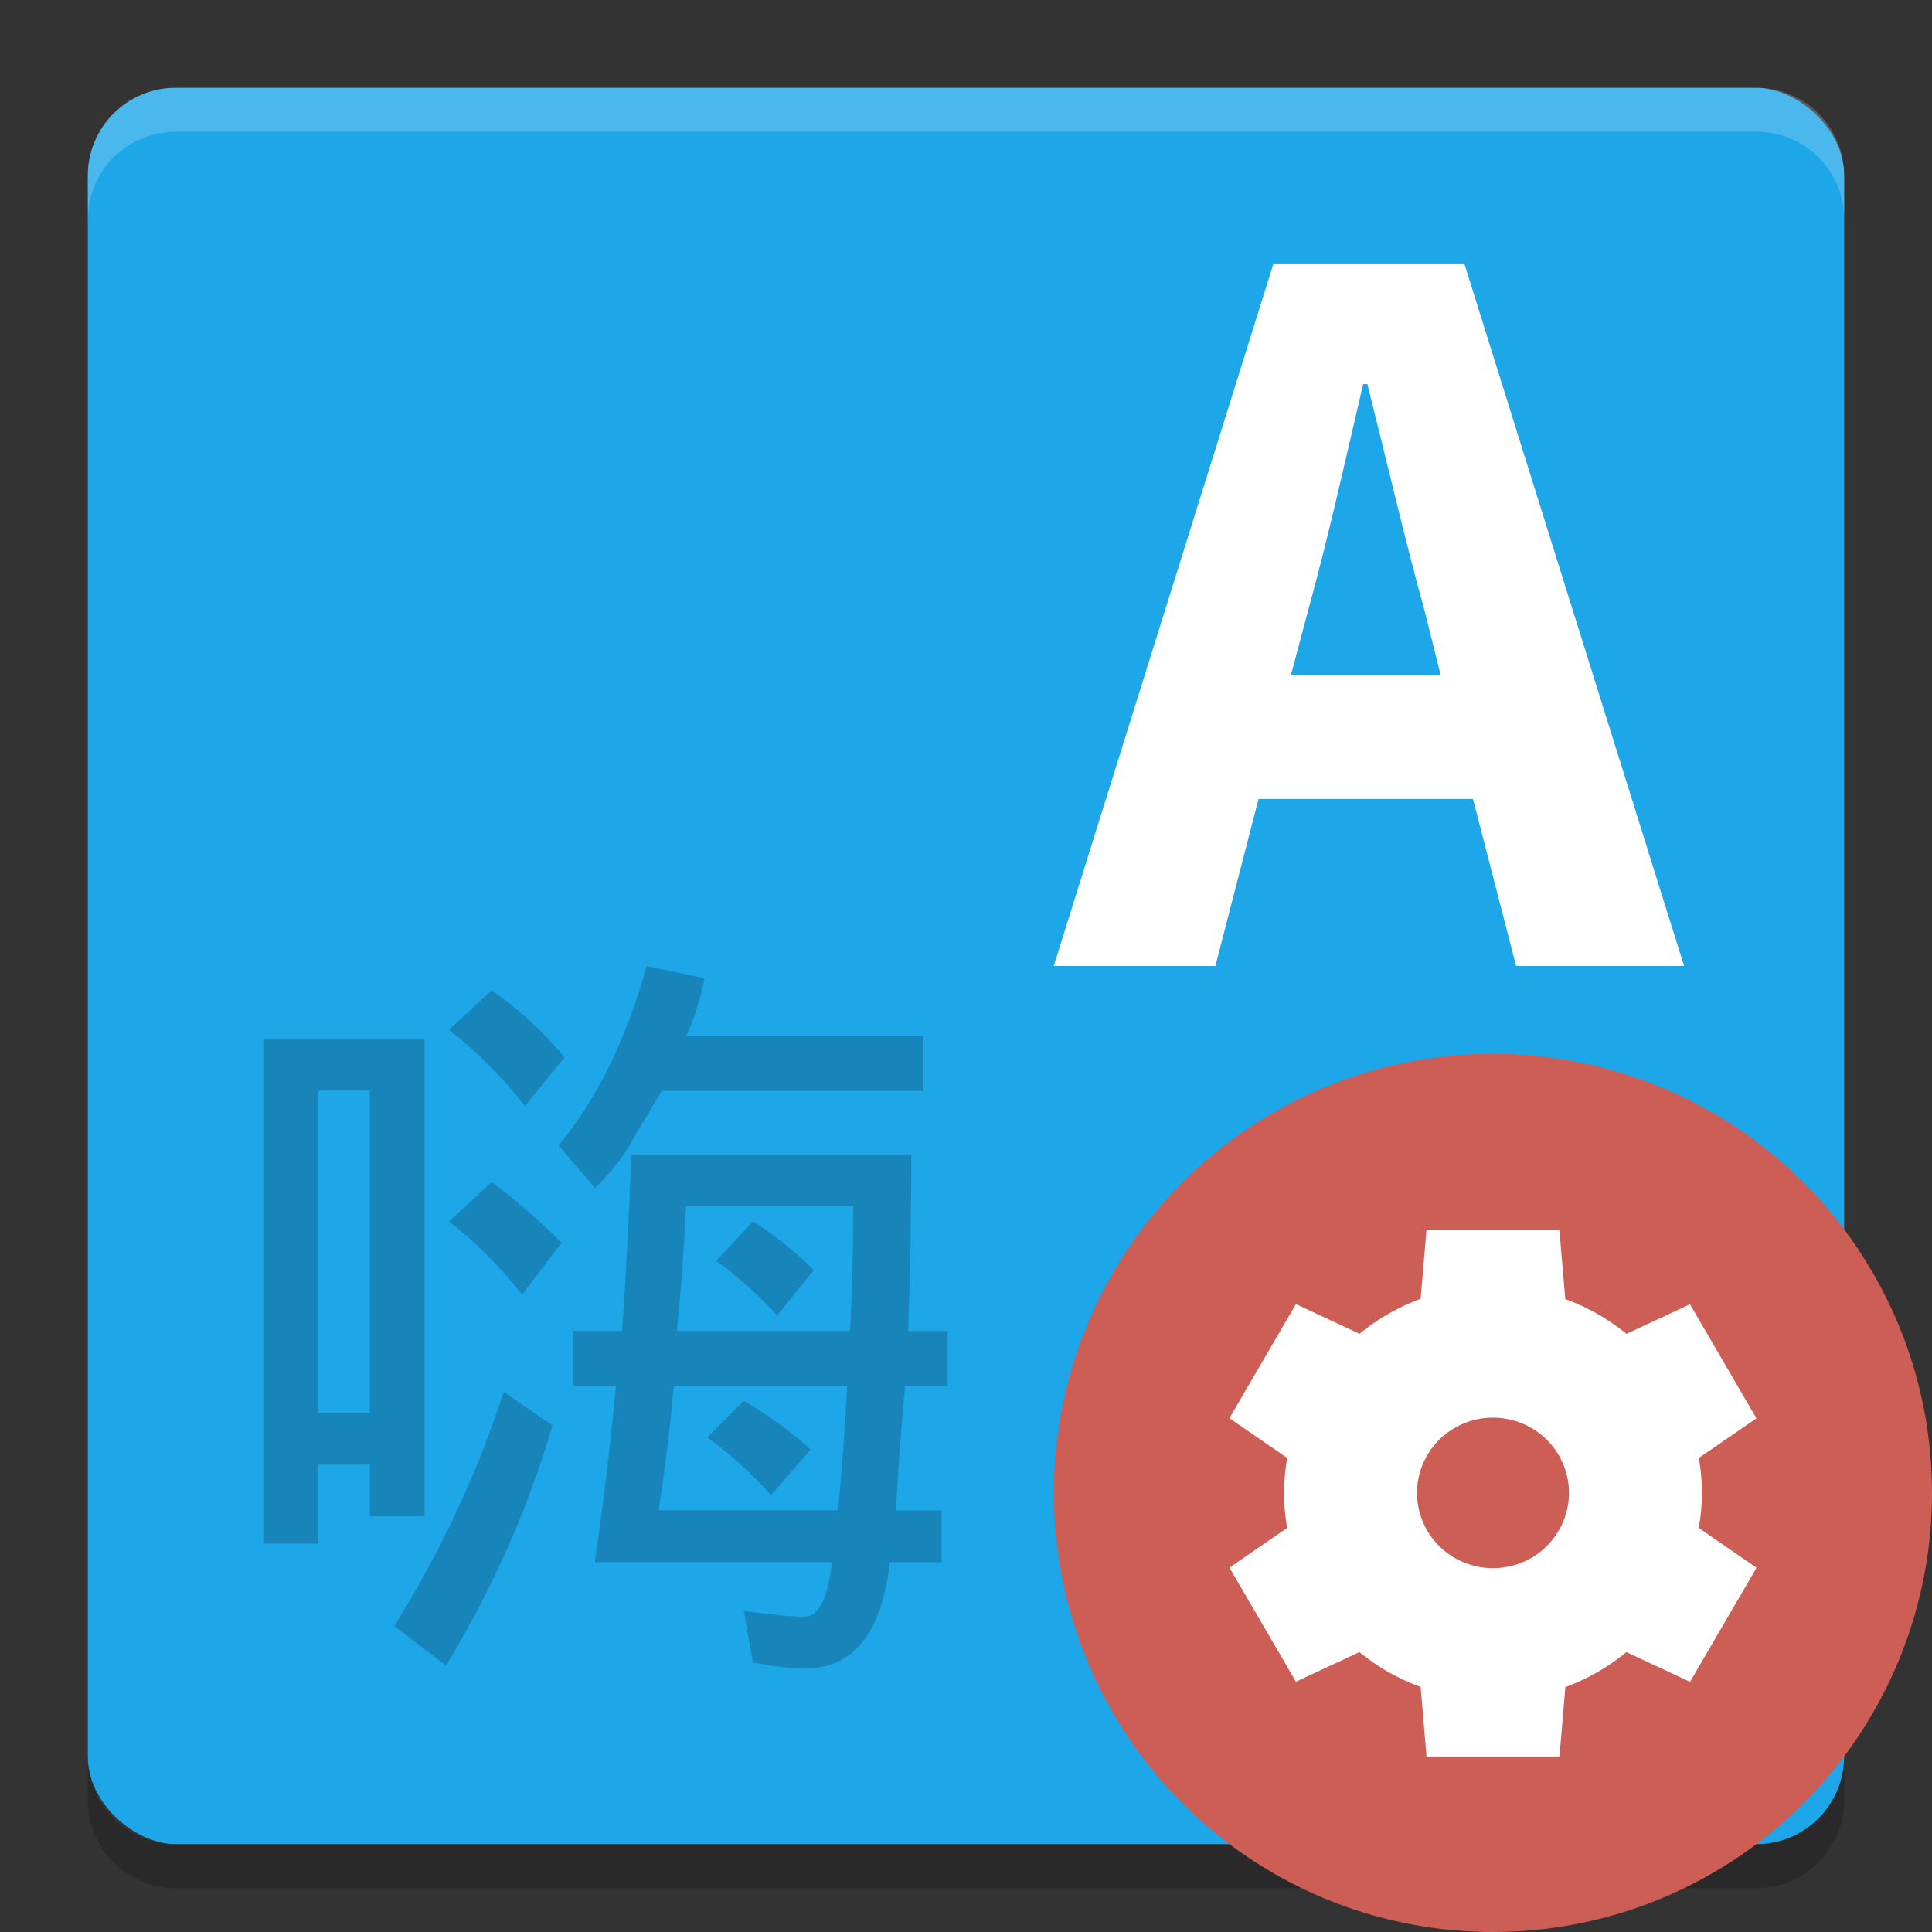 <svg height="22" width="22" xmlns="http://www.w3.org/2000/svg"><rect width="100%" height="100%" fill="#333333" stroke="none"/><rect fill="#1da6e8" height="20" rx="1" transform="matrix(0 -1 -1 0 0 0)" width="20" x="-21" y="-21"/><path d="m2 1c-.554 0-1 .446-1 1v .5c0-.554.446-1 1-1h18c .554 0 1 .446 1 1v-.5c0-.554-.446-1-1-1z" fill="#fff" opacity=".2"/><path d="m2 21.5c-.554 0-1-.446-1-1v-.5c0 .554.446 1 1 1h18c .554 0 1-.446 1-1v .5c0 .554-.446 1-1 1z" opacity=".2"/><path d="m5.598 11.277c.3.208.577.462.831.762l-.45.554c-.277-.346-.566-.635-.866-.866l.485-.45m0 2.182c.277.208.543.439.797.693l-.45.589c-.255-.323-.531-.6-.832-.831l.485-.45m.139 2.39.554.381c-.277.947-.681 1.859-1.212 2.736l-.589-.451c.531-.854.947-1.743 1.247-2.667m1.628-4.848.658.139c-.046.231-.115.45-.208.658h2.701v.623h-2.978l-.312.519c-.092.184-.242.38-.45.588l-.416-.484c.439-.531.773-1.212 1.004-2.043m-.173 2.147h3.186c-0.0.716-.012 1.385-.035 2.009h.45v.623h-.485c-.046.485-.081.958-.104 1.42h.519v.589h-.589c-.093.808-.416 1.212-.971 1.212-.139 0-.335-.023-.589-.07l-.104-.59c.3.046.531.069.693.069.162 0 .266-.208.312-.623h-2.701c.092-.623.173-1.293.242-2.009h-.485v-.623h.554c.046-.646.081-1.316.104-2.009m.519 2.009h1.974c.023-.485.035-.958.035-1.42h-1.905c-.023.508-.058.981-.104 1.42m.866-1.247c.254.162.485.346.693.554l-.416.519c-.208-.23-.439-.438-.693-.623l.416-.45m.97 3.29c.046-.485.081-.958.104-1.42h-1.974c-.046.508-.104.981-.173 1.42h2.043m-1.074-1.247c.277.162.531.346.762.554l-.45.52c-.231-.254-.473-.474-.727-.658l.416-.416m-3.636-4.121v5.437h-.623v-.589h-.589v.9h-.623v-5.749h1.835m-1.212 4.26h.589v-3.671h-.589z" opacity=".2"/><path d="m14.7 7.687.196-.736c.221-.798.429-1.73.626-2.577h.049c.209.834.429 1.779.65 2.577l.184.736h-1.706m2.564 3.313h1.914l-2.503-8h-2.172l-2.503 8h1.841l.491-1.902h2.442l.491 1.902" fill="#fff"/><circle cx="17" cy="17" fill="#cc5e55" r="5"/><path d="m16.244 14-.067.79a2.378 2.357 0 0 0 -.695.398l-.725-.338-.757 1.299.658.453a2.378 2.357 0 0 0 -.036.398 2.378 2.357 0 0 0  .035.399l-.657.452.757 1.299.723-.337a2.378 2.357 0 0 0  .697.396l.067.792h1.514l.067-.79a2.378 2.357 0 0 0  .695-.398l.725.338.757-1.299-.658-.453a2.378 2.357 0 0 0  .036-.398 2.378 2.357 0 0 0 -.035-.399l.656-.451-.757-1.299-.723.337a2.378 2.357 0 0 0 -.697-.396l-.067-.792h-1.514zm.757 2.143a.865.857 0 0 1  .865.857.865.857 0 0 1 -.865.857.865.857 0 0 1 -.865-.857.865.857 0 0 1  .865-.857z" fill="#fff"/></svg>